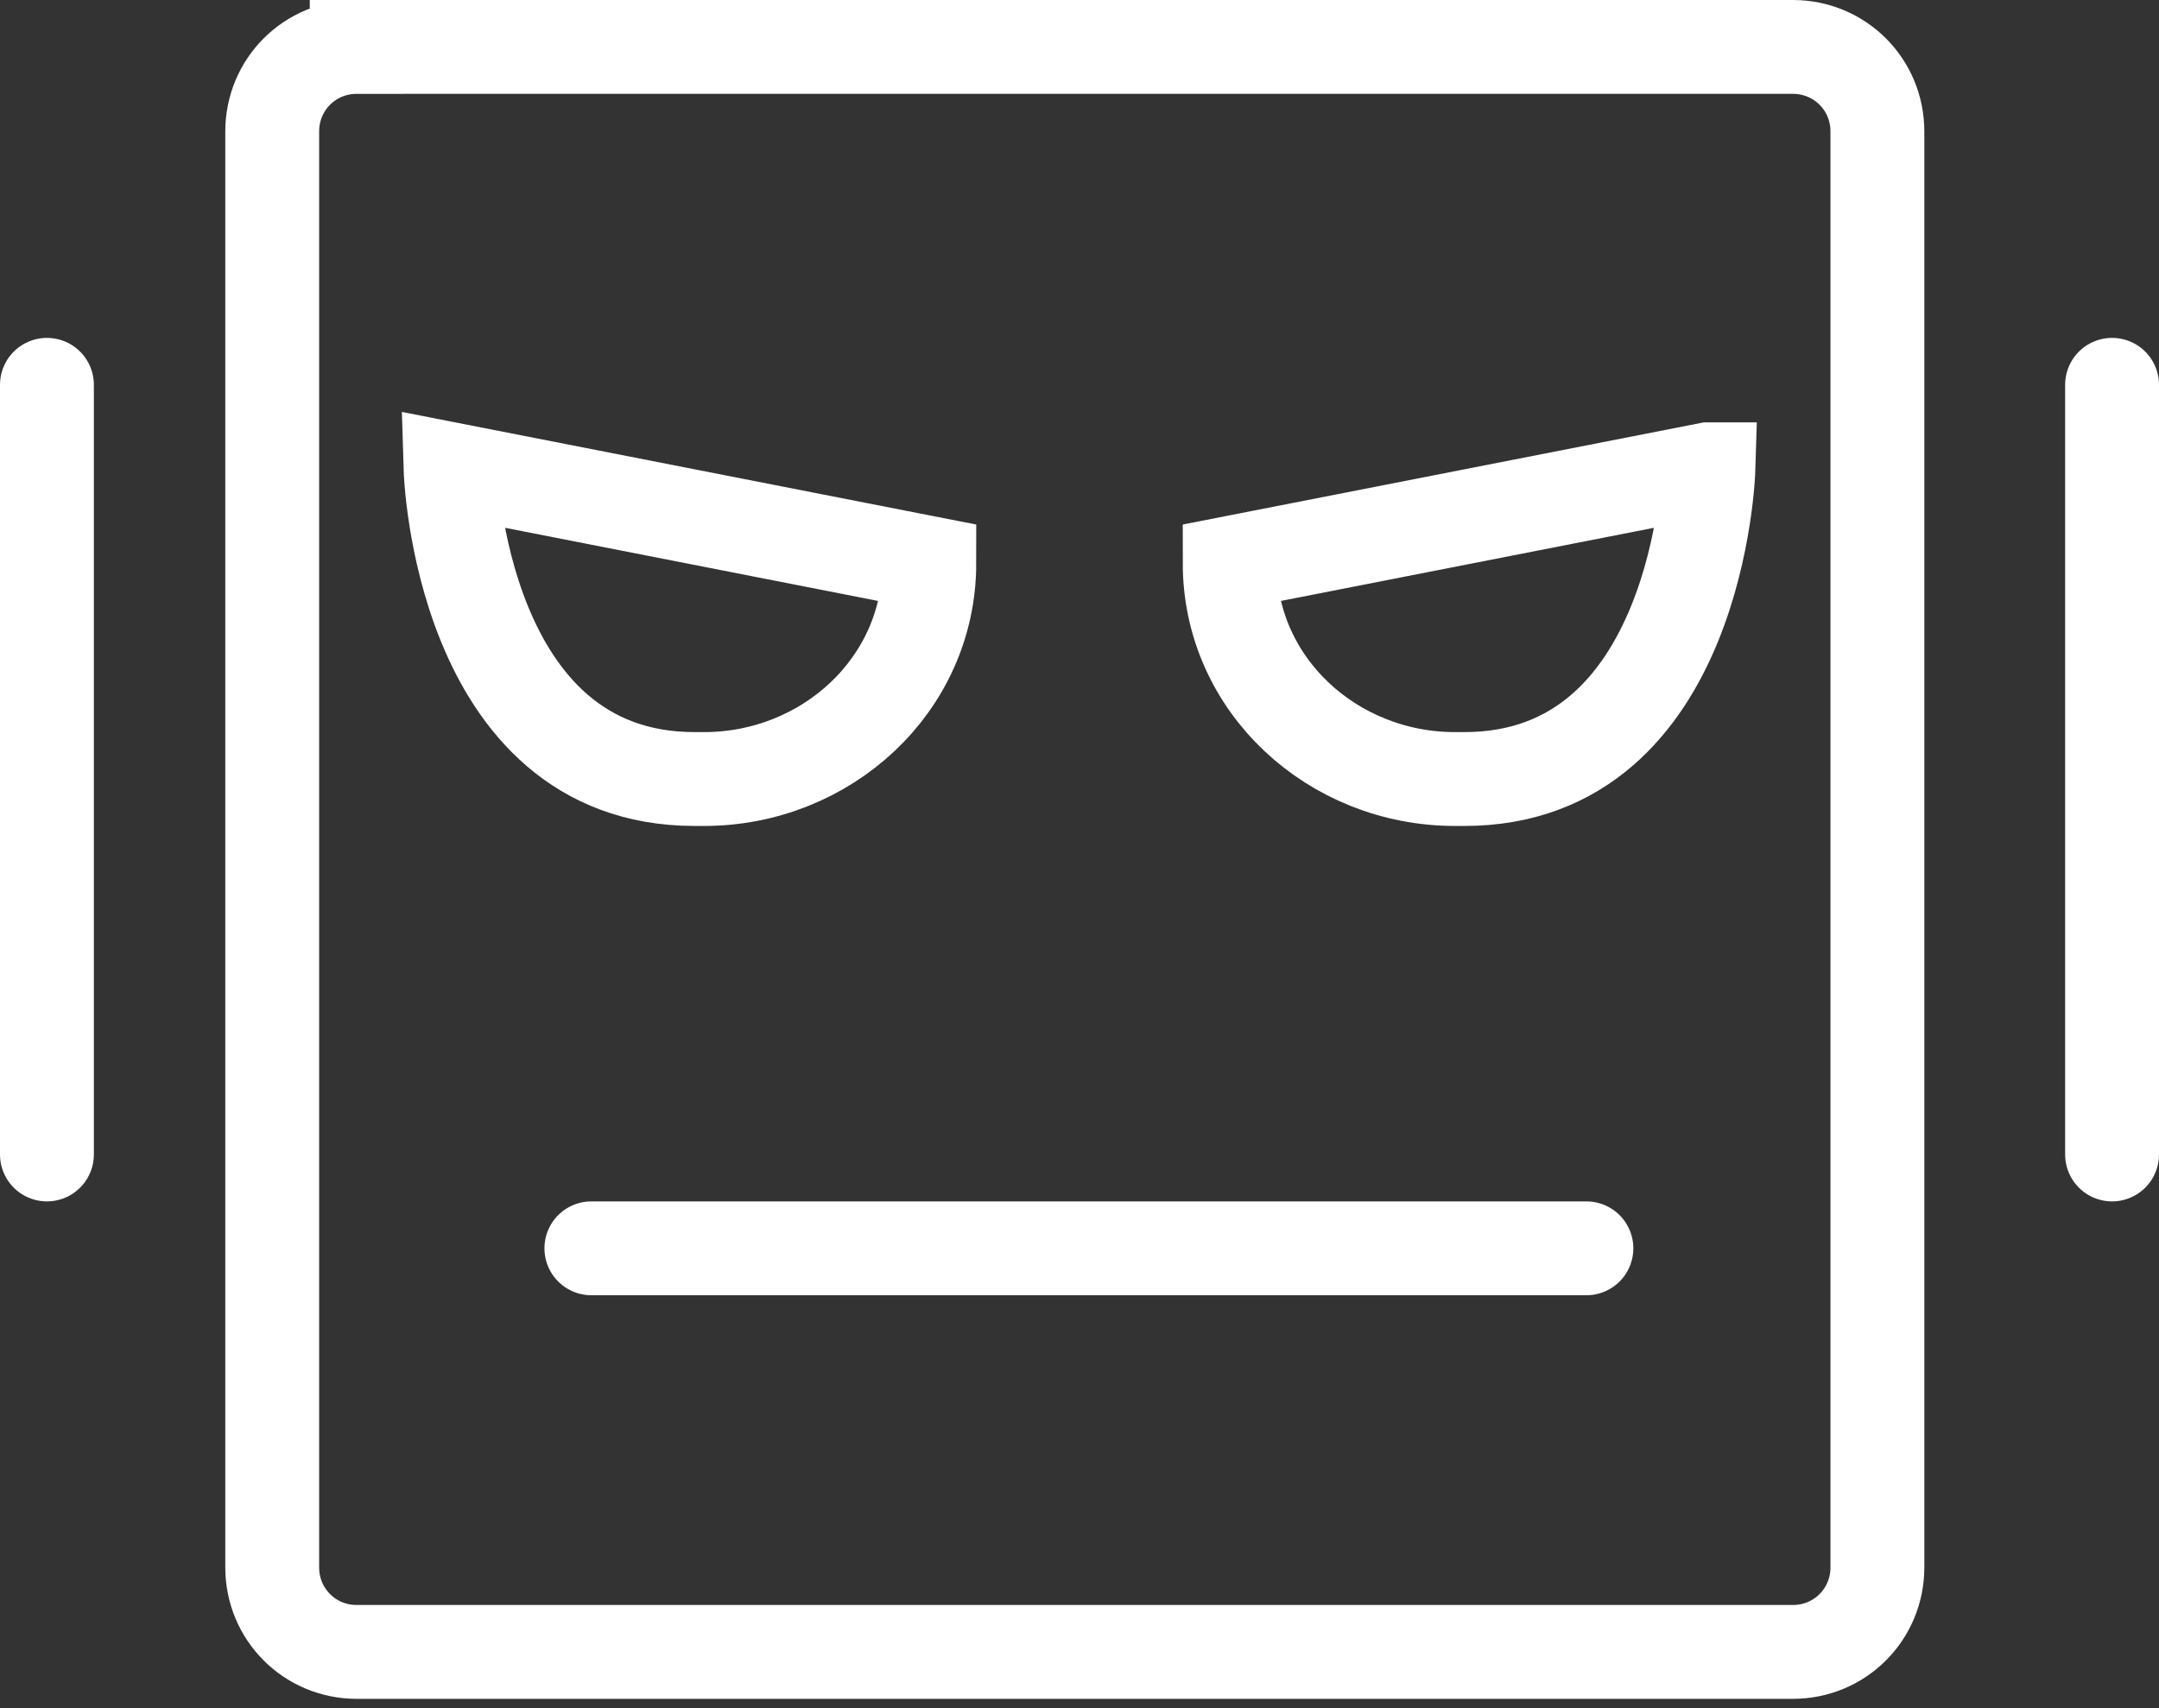 <svg xmlns="http://www.w3.org/2000/svg" id="Layer_1" viewBox="0 0 23 18.2">
    <rect x="0" y="0" width="23" height="18.2" fill="#333333" stroke="none"/>
    <style>
        .st0{fill:none;stroke:#fff;stroke-linecap:round;stroke-miterlimit:10}
    </style>
    <g id="Layer_2_1_">
        <g id="Row_1">
            <g id="Bot_Detection">
                <path d="M3.8.5h15.3c.5 0 .9.4.9.9v15.3c0 .5-.4.9-.9.9H3.8c-.5 0-.9-.4-.9-.9V1.4c0-.5.4-.9.9-.9z" class="st0"/>
                <path d="M4.8 5l5.1 1c0 1.3-1.1 2.3-2.4 2.3h-.1C4.9 8.3 4.8 5 4.8 5zM18.2 5l-5.1 1c0 1.3 1.1 2.3 2.4 2.3h.1c2.5 0 2.6-3.3 2.6-3.3zM22.5 4.1v8.2M.5 4.1v8.2M6.3 13.3h10.6" class="st0"/>
            </g>
        </g>
    </g>
</svg>
